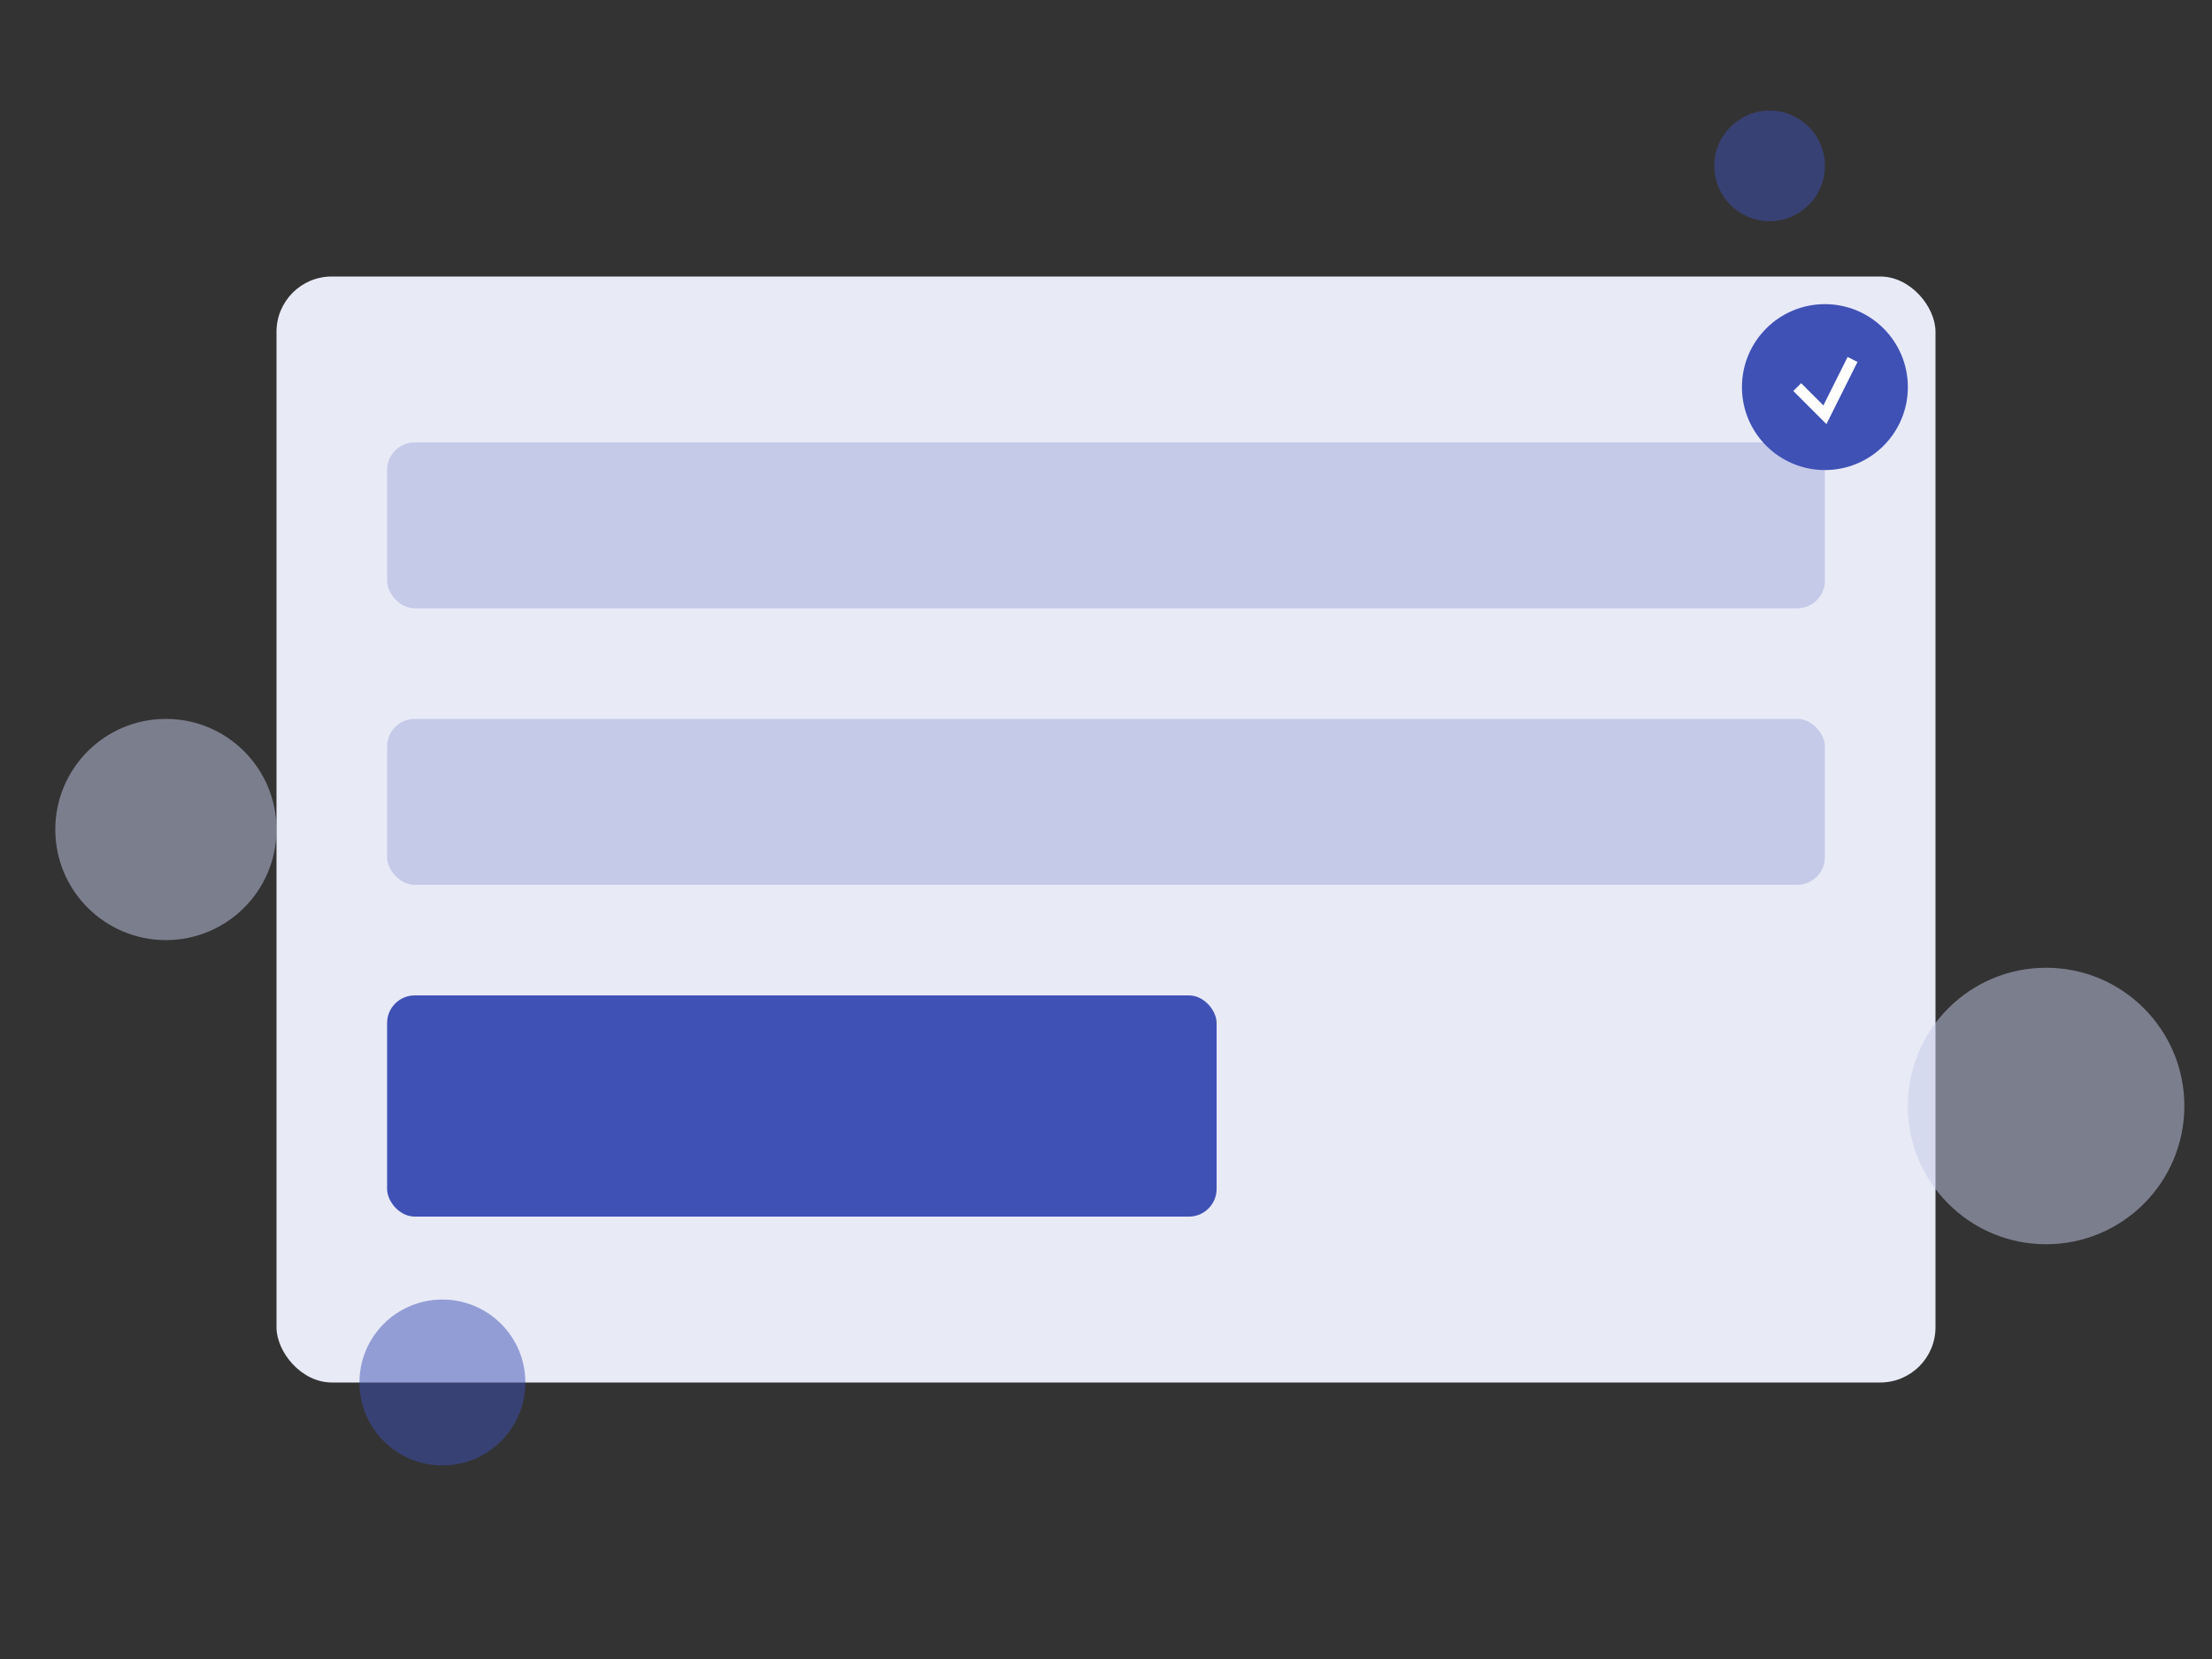 <svg width="400" height="300" viewBox="0 0 400 300" fill="none" xmlns="http://www.w3.org/2000/svg">
  <rect x="0" y="0" width="400" height="300" fill="#333333" stroke="none"/>
  <rect x="50" y="50" width="300" height="200" rx="10" fill="#E8EAF6" />
  <rect x="70" y="80" width="260" height="30" rx="5" fill="#C5CAE9" />
  <rect x="70" y="130" width="260" height="30" rx="5" fill="#C5CAE9" />
  <rect x="70" y="180" width="150" height="40" rx="5" fill="#3F51B5" />
  <circle cx="330" cy="70" r="15" fill="#3F51B5" />
  <path d="M325 70L330 75L335 65" stroke="white" stroke-width="2" />
  <circle cx="30" cy="150" r="20" fill="#C5CAE9" opacity="0.5" />
  <circle cx="370" cy="200" r="25" fill="#C5CAE9" opacity="0.5" />
  <circle cx="320" cy="30" r="10" fill="#3F51B5" opacity="0.5" />
  <circle cx="80" cy="250" r="15" fill="#3F51B5" opacity="0.5" />
</svg>